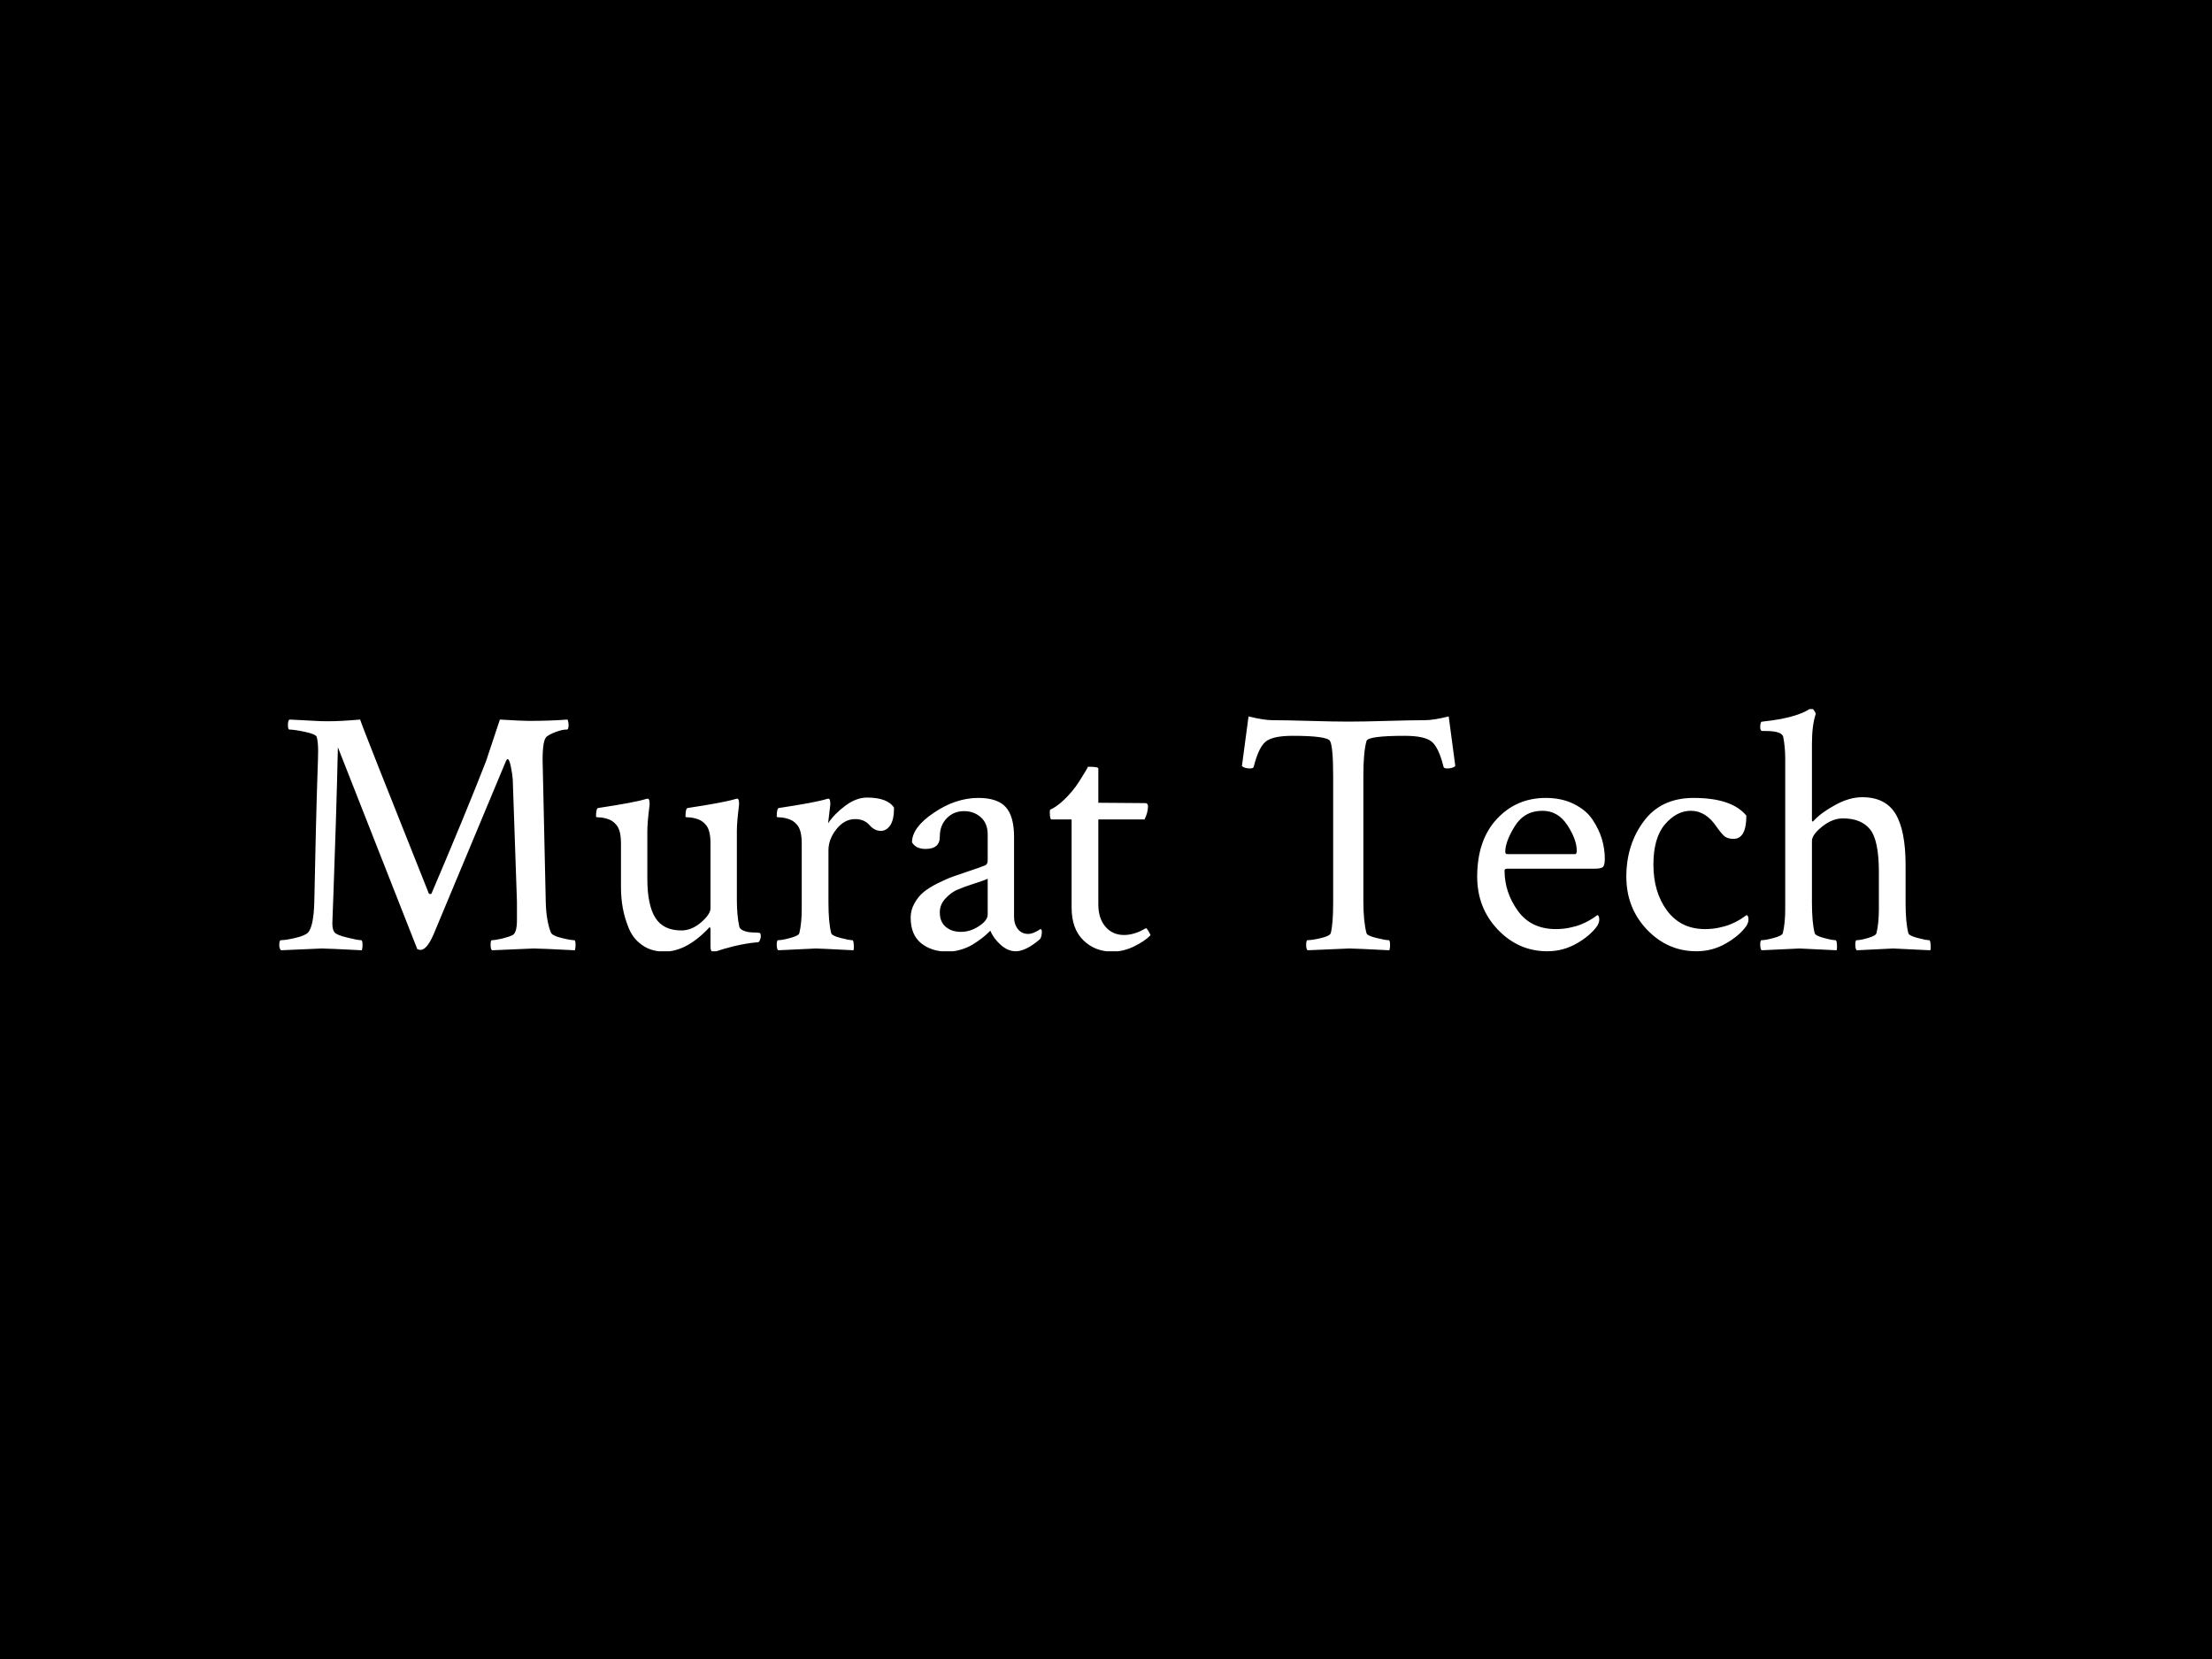 <svg xmlns="http://www.w3.org/2000/svg" version="1.1" xmlns:xlink="http://www.w3.org/1999/xlink" xmlns:svgjs="http://svgjs.dev/svgjs" width="2000" height="1500" viewBox="0 0 2000 1500"><rect width="2000" height="1500" fill="#000000"></rect><g transform="matrix(0.75,0,0,0.75,249.091,641.117)"><svg viewBox="0 0 396 58" data-background-color="#ffffff" preserveAspectRatio="xMidYMid meet" height="292" width="2000" xmlns="http://www.w3.org/2000/svg" xmlns:xlink="http://www.w3.org/1999/xlink"><g id="tight-bounds" transform="matrix(1,0,0,1,0.24,-0.163)"><svg viewBox="0 0 395.52 58.327" height="58.327" width="395.52"><g><svg viewBox="0 0 395.52 58.327" height="58.327" width="395.52"><g><svg viewBox="0 0 395.52 58.327" height="58.327" width="395.52"><g id="textblocktransform"><svg viewBox="0 0 395.52 58.327" height="58.327" width="395.52" id="textblock"><g><svg viewBox="0 0 395.52 58.327" height="58.327" width="395.52"><g transform="matrix(1,0,0,1,0,0)"><svg width="395.52" viewBox="1.27 -33.89 232.417 34.28" height="58.327" data-palette-color="#3d3839"><path d="M8.15-32.08L8.15-32.08Q9.96-32.08 12.65-32.32L12.65-32.32Q12.99-31.2 22.31-7.86L22.31-7.86Q22.36-7.76 22.51-7.76L22.51-7.76Q22.71-7.76 22.75-7.96L22.75-7.96Q27.54-19.19 30.37-26.46L30.37-26.46Q30.37-26.46 32.32-32.32L32.32-32.32Q35.45-32.13 36.38-32.13L36.38-32.13Q39.4-32.13 41.85-32.32L41.85-32.32Q41.99-31.88 41.99-31.59L41.99-31.59Q41.99-30.91 41.75-30.91L41.75-30.91 41.65-30.91Q41.11-30.91 40.23-30.59 39.36-30.27 38.92-29.93L38.92-29.93Q38.33-29.49 38.33-26.66L38.33-26.66Q38.33-25.88 38.77-6.84L38.77-6.84Q38.82-4.05 39.5-2.34L39.5-2.34Q39.7-1.9 40.97-1.59 42.24-1.27 42.77-1.27L42.77-1.27Q42.97-1.27 42.97-0.59L42.97-0.59Q42.97-0.15 42.87 0.15L42.87 0.15Q37.99-0.1 37.06-0.1L37.06-0.1Q36.82-0.1 31.2 0.15L31.2 0.15Q31.01-0.05 31.01-0.63L31.01-0.63Q31.01-1.27 31.2-1.27L31.2-1.27Q31.69-1.27 32.69-1.51 33.69-1.76 34.13-2L34.13-2Q34.72-2.34 34.72-4.1L34.72-4.1 34.72-6.69 34.13-23.88Q34.08-24.66 33.86-25.71 33.64-26.76 33.4-26.76L33.4-26.76Q33.3-26.76 33.15-26.42L33.15-26.42 22.95-2Q22.02 0.1 21.14 0.1L21.14 0.1Q21 0.1 20.7 0L20.7 0 9.52-28.42Q9.42-23.73 9.23-17.68 9.03-11.62 8.89-7.69 8.74-3.76 8.74-3.66L8.74-3.66Q8.74-2.78 9.03-2.39 9.33-2 10.82-1.64 12.3-1.27 12.79-1.27L12.79-1.27Q12.99-1.27 12.99-0.54L12.99-0.54Q12.99-0.15 12.89 0.15L12.89 0.15Q8.01-0.1 7.23-0.1L7.23-0.1Q7.13-0.1 1.51 0.15L1.51 0.15Q1.27-0.1 1.27-0.59L1.27-0.59Q1.27-1.27 1.51-1.27L1.51-1.27Q2.2-1.27 3.54-1.59 4.88-1.9 5.32-2.34L5.32-2.34Q6.1-3.22 6.2-6.59L6.2-6.59Q6.3-11.67 6.42-16.6 6.54-21.53 6.64-24.34 6.74-27.15 6.74-27.93L6.74-27.93Q6.74-29.15 6.54-29.88L6.54-29.88Q6.4-30.27 4.88-30.59 3.37-30.91 2.69-30.91L2.69-30.91Q2.49-30.91 2.49-31.59L2.49-31.59Q2.49-32.13 2.69-32.32L2.69-32.32Q3.52-32.28 4.52-32.23 5.52-32.18 6.35-32.13 7.18-32.08 8.15-32.08ZM65.67-16.65L65.67-16.65 65.67-6.88Q65.67-4.79 66.01-3.17L66.01-3.17Q66.11-2.83 66.55-2.64 66.99-2.44 67.48-2.39 67.97-2.34 68.45-2.34L68.45-2.34 68.89-2.29Q69.04-2.25 69.04-1.76L69.04-1.76Q69.04-1.61 68.92-1.29 68.8-0.98 68.65-0.98L68.65-0.98Q67.92-0.93 67.01-0.78 66.11-0.63 65.33-0.44 64.55-0.24 63.86-0.05 63.18 0.15 62.79 0.29L62.79 0.29 62.35 0.39Q61.96 0.39 61.96-0.39L61.96-0.39 61.96-2.88 61.86-3.13Q58.64 0.34 55.47 0.34L55.47 0.34Q53.66 0.34 52.37-0.56 51.07-1.46 50.46-2.95 49.85-4.44 49.61-5.83 49.36-7.23 49.36-8.74L49.36-8.74 49.36-14.89Q49.36-16.8 48.68-17.53L48.68-17.53Q48.19-18.12 47.48-18.33 46.77-18.55 46.31-18.55 45.85-18.55 45.85-18.65L45.85-18.65Q45.85-19.82 46.14-19.87L46.14-19.87Q51.32-20.65 52.88-21.14L52.88-21.14Q52.93-21.14 53.02-21.17 53.12-21.19 53.12-21.19L53.12-21.19Q53.32-21.19 53.37-20.78 53.42-20.36 53.37-20.17L53.37-20.17Q53.07-17.82 53.07-16.55L53.07-16.55 53.07-9.96Q53.07-6.2 54.2-4.42 55.32-2.64 57.86-2.64L57.86-2.64Q59.32-2.64 60.64-3.78 61.96-4.93 61.96-5.76L61.96-5.76 61.96-14.89Q61.96-16.8 61.28-17.53L61.28-17.53Q60.79-18.12 60.08-18.33 59.37-18.55 58.91-18.55 58.44-18.55 58.44-18.65L58.44-18.65Q58.44-19.82 58.74-19.87L58.74-19.87Q63.91-20.65 65.48-21.14L65.48-21.14Q65.52-21.14 65.62-21.17 65.72-21.19 65.72-21.19L65.72-21.19Q65.92-21.19 65.96-20.78 66.01-20.36 65.96-20.17L65.96-20.17Q65.67-17.82 65.67-16.65ZM83.98-21.34L83.98-21.34Q86.86-21.34 87.79-19.92L87.79-19.92Q87.79-18.21 87.25-17.43 86.71-16.65 85.93-16.65L85.93-16.65Q85.05-16.65 84.32-17.48 83.59-18.31 82.32-18.31L82.32-18.31Q80.81-18.31 79.68-16.89 78.56-15.48 78.56-13.92L78.56-13.92 78.56-6.59Q78.56-3.76 78.95-2.25L78.95-2.25Q79.05-1.9 80.24-1.59 81.44-1.27 81.93-1.27L81.93-1.27Q82.08-1.27 82.12-0.68 82.17-0.1 82.08 0.15L82.08 0.15Q77.19-0.1 76.8-0.1L76.8-0.1Q76.51-0.1 71.48 0.15L71.48 0.15Q71.28-0.05 71.28-0.66 71.28-1.27 71.48-1.27L71.48-1.27Q72.07-1.27 73.21-1.59 74.36-1.9 74.46-2.25L74.46-2.25Q74.8-3.66 74.8-5.66L74.8-5.66 74.8-14.89Q74.8-16.8 74.12-17.53L74.12-17.53Q73.63-18.12 72.92-18.33 72.21-18.55 71.75-18.55 71.28-18.55 71.28-18.65L71.28-18.65Q71.28-19.82 71.58-19.87L71.58-19.87Q76.75-20.65 78.32-21.14L78.32-21.14Q78.36-21.14 78.46-21.17 78.56-21.19 78.56-21.19L78.56-21.19Q78.75-21.19 78.8-20.78 78.85-20.36 78.8-20.17L78.8-20.17 78.51-17.72Q79.39-19.04 80.93-20.19 82.47-21.34 83.98-21.34ZM95.06-3.15Q95.89-2.44 97.21-2.44 98.53-2.44 99.75-3.25 100.97-4.05 100.97-4.88L100.97-4.88 100.97-9.91Q100.58-9.72 99.06-9.23 97.55-8.74 96.7-8.37 95.84-8.01 95.04-7.15 94.23-6.3 94.23-5.18L94.23-5.18Q94.23-3.86 95.06-3.15ZM99.65-21.29L99.65-21.29Q102.34-21.29 103.51-20 104.68-18.7 104.68-15.82L104.68-15.82 104.68-4.54Q104.68-3.52 105.22-2.83 105.75-2.15 106.68-2.15L106.68-2.15Q107.37-2.15 108.39-2.83L108.39-2.83Q108.59-2.83 108.59-2.44L108.59-2.44Q108.59-1.81 108.34-1.42L108.34-1.42Q106.34 0.29 104.92 0.29L104.92 0.29Q103.8 0.29 102.78-0.63 101.75-1.56 101.36-2.59L101.36-2.59Q101.31-2.59 100.99-2.27 100.68-1.95 100.14-1.54 99.6-1.12 98.89-0.68 98.19-0.24 97.23 0.05 96.28 0.34 95.31 0.34L95.31 0.34Q93.06 0.34 91.59-0.85 90.13-2.05 90.13-4.44L90.13-4.44Q90.13-5.52 90.67-6.47 91.2-7.42 91.94-8.03 92.67-8.64 93.94-9.28 95.21-9.91 96.11-10.23 97.01-10.55 98.48-11.04 99.94-11.52 100.53-11.77L100.53-11.77Q100.97-11.91 100.97-12.5L100.97-12.5 100.97-16.16Q100.97-17.72 99.99-18.58 99.02-19.43 97.65-19.43L97.65-19.43Q96.18-19.43 95.21-18.43 94.23-17.43 94.23-15.82L94.23-15.82Q94.23-14.11 92.23-14.11L92.23-14.11Q90.86-14.11 90.32-15.04L90.32-15.04Q90.32-17.14 93.4-19.21 96.48-21.29 99.65-21.29ZM112.78-5.86L112.78-18.26 109.95-18.26Q109.71-18.26 109.71-19.29L109.71-19.29Q109.71-19.58 109.76-19.63L109.76-19.63Q111.17-20.26 112.83-22.22L112.83-22.22Q113.37-22.85 113.88-23.66 114.39-24.46 114.74-25.05 115.08-25.63 115.08-25.68L115.08-25.68Q116.54-25.68 116.54-25.44L116.54-25.44 116.54-20.61Q117.81-20.61 120.4-20.58 122.99-20.56 123.13-20.56L123.13-20.56Q123.53-20.56 123.53-20.12L123.53-20.12Q123.53-19.24 123.04-18.26L123.04-18.26 116.54-18.26 116.54-6.3Q116.54-4.35 117.54-3.17 118.54-2 120.16-2L120.16-2Q121.62-2 123.18-2.93L123.18-2.93Q123.33-3.03 123.62-2.51 123.92-2 123.87-1.95L123.87-1.95Q123.13-1.17 121.62-0.42 120.11 0.34 118.5 0.34L118.5 0.34Q116.05 0.34 114.42-1.27 112.78-2.88 112.78-5.86L112.78-5.86ZM146.25-32.13Q149.59-32.03 151.74-32.03 153.89-32.03 157.26-32.13 160.63-32.23 162.49-32.23L162.49-32.23Q163.71-32.23 165.85-32.76L165.85-32.76 166.78-25.78Q166.44-25.44 165.61-25.44L165.61-25.44Q165.17-25.44 165.12-25.68L165.12-25.68Q164.44-28.42 163.44-29.22 162.44-30.03 159.65-30.03L159.65-30.03Q154.48-30.03 154.28-29.3L154.28-29.3Q153.84-27.73 153.84-24.41L153.84-24.41 153.84-6.79Q153.84-3.96 154.28-2.25L154.28-2.25Q154.38-1.9 155.65-1.59 156.92-1.27 157.41-1.27L157.41-1.27Q157.6-1.27 157.6-0.54L157.6-0.54Q157.6-0.15 157.5 0.15L157.5 0.15Q152.62-0.1 151.84-0.1L151.84-0.1Q151.6-0.1 145.98 0.15L145.98 0.15Q145.79-0.05 145.79-0.59L145.79-0.59Q145.79-1.27 145.98-1.27L145.98-1.27Q146.62-1.27 147.86-1.56 149.11-1.86 149.25-2.25L149.25-2.25Q149.59-3.56 149.59-6.59L149.59-6.59 149.59-24.27Q149.59-28.52 149.15-29.3L149.15-29.3Q148.76-30.03 143.88-30.03L143.88-30.03Q141.1-30.03 140.1-29.22 139.1-28.42 138.41-25.68L138.41-25.68Q138.36-25.44 137.92-25.44L137.92-25.44Q137.09-25.44 136.75-25.78L136.75-25.78 137.68-32.76Q139.83-32.23 141.05-32.23L141.05-32.23Q142.9-32.23 146.25-32.13ZM179.04-19.48L179.04-19.48Q176.5-19.48 175.15-17.31 173.81-15.14 173.81-13.72L173.81-13.72Q173.81-13.38 174.1-13.38L174.1-13.38 183.63-13.38Q183.87-13.38 183.87-13.87L183.87-13.87Q183.87-15.43 182.55-17.46 181.23-19.48 179.04-19.48ZM179.52-21.29L179.52-21.29Q181.77-21.29 183.48-20.43 185.19-19.58 186.09-18.24 186.99-16.89 187.41-15.5 187.82-14.11 187.82-12.74L187.82-12.74Q187.82-11.77 187.53-11.55 187.24-11.33 186.41-11.33L186.41-11.33 174.1-11.33Q173.71-11.33 173.71-11.08L173.71-11.08Q173.71-8.01 175.57-5.42 177.42-2.83 180.94-2.83L180.94-2.83Q181.96-2.83 182.89-3.03 183.82-3.22 184.48-3.49 185.14-3.76 185.6-4.03 186.07-4.3 186.41-4.54L186.41-4.54 186.75-4.79Q187.04-4.79 187.04-4.15L187.04-4.15Q187.04-3.76 186.75-3.27L186.75-3.27Q185.77-1.9 183.87-0.81 181.96 0.29 179.72 0.29L179.72 0.29Q175.67 0.29 172.76-2.76 169.86-5.81 169.86-10.21L169.86-10.21Q169.86-15.33 172.61-18.31 175.37-21.29 179.52-21.29ZM200.32-21.29L200.32-21.29Q205.69-21.29 207.74-18.8L207.74-18.8Q207.74-15.53 205.94-15.53L205.94-15.53Q205.11-15.53 204.67-15.89 204.23-16.26 203.54-17.24L203.54-17.24Q202.03-19.48 199.93-19.48L199.93-19.48Q197.93-19.48 196.29-17.58 194.66-15.67 194.66-11.91L194.66-11.91Q194.66-8.01 196.59-5.42 198.52-2.83 201.93-2.83L201.93-2.83Q202.96-2.83 203.89-3.03 204.81-3.22 205.47-3.49 206.13-3.76 206.6-4.03 207.06-4.3 207.4-4.54L207.4-4.54 207.74-4.79Q208.04-4.79 208.04-4.15L208.04-4.15Q208.04-3.76 207.74-3.27L207.74-3.27Q206.77-1.9 204.86-0.81 202.96 0.29 200.71 0.29L200.71 0.29Q196.66 0.29 193.75-2.76 190.85-5.81 190.85-10.21L190.85-10.21Q190.85-14.7 193.29-17.99 195.73-21.29 200.32-21.29ZM224.05-21.39L224.05-21.39Q227.32-21.39 228.74-19.04 230.15-16.7 230.15-11.82L230.15-11.82 230.15-6.54Q230.15-3.76 230.54-2.25L230.54-2.25Q230.64-1.9 231.81-1.59 232.99-1.27 233.47-1.27L233.47-1.27Q233.62-1.27 233.67-0.68 233.72-0.1 233.62 0.15L233.62 0.15Q228.74-0.1 228.4-0.1L228.4-0.1Q228.25-0.1 223.27 0.15L223.27 0.15Q223.07-0.05 223.07-0.66 223.07-1.27 223.27-1.27L223.27-1.27Q223.85-1.27 224.9-1.59 225.95-1.9 226.05-2.25L226.05-2.25Q226.39-3.66 226.39-5.66L226.39-5.66 226.39-10.84Q226.39-15.33 225.15-16.87 223.9-18.41 221.32-18.41L221.32-18.41Q219.85-18.41 218.41-17.26 216.97-16.11 216.97-15.23L216.97-15.23 216.97-6.59Q216.97-3.76 217.36-2.25L217.36-2.25Q217.46-1.9 218.63-1.59 219.8-1.27 220.29-1.27L220.29-1.27Q220.44-1.27 220.49-0.68 220.53-0.1 220.44 0.15L220.44 0.15Q215.55-0.1 215.21-0.1L215.21-0.1Q214.92-0.1 209.89 0.15L209.89 0.15Q209.69-0.05 209.69-0.66 209.69-1.27 209.89-1.27L209.89-1.27Q210.48-1.27 211.62-1.59 212.77-1.9 212.87-2.25L212.87-2.25Q213.21-3.66 213.21-5.62L213.21-5.62 213.21-26.81Q213.21-28.47 212.92-29.93L212.92-29.93Q212.67-30.71 210.43-30.71L210.43-30.71 209.99-30.71Q209.69-30.71 209.69-31.25L209.69-31.25Q209.69-32.03 209.99-32.03L209.99-32.03Q211.45-32.18 212.7-32.42 213.94-32.67 214.65-32.91 215.36-33.15 215.85-33.37 216.33-33.59 216.53-33.74L216.53-33.74 216.77-33.89 216.87-33.89Q217.07-33.89 217.26-33.62 217.46-33.35 217.51-33.11L217.51-33.11Q216.97-31.54 216.97-28.86L216.97-28.86 216.97-18.16Q216.97-17.97 217.07-17.97L217.07-17.97Q217.12-17.97 217.21-18.07L217.21-18.07Q218.29-19.24 220.27-20.31 222.24-21.39 224.05-21.39Z" opacity="1" transform="matrix(1,0,0,1,0,0)" fill="#ffffff" class="wordmark-text-0" data-fill-palette-color="primary" id="text-0"></path></svg></g></svg></g></svg></g></svg></g></svg></g><defs></defs></svg><rect width="395.52" height="58.327" fill="none" stroke="none" visibility="hidden"></rect></g></svg></g></svg>